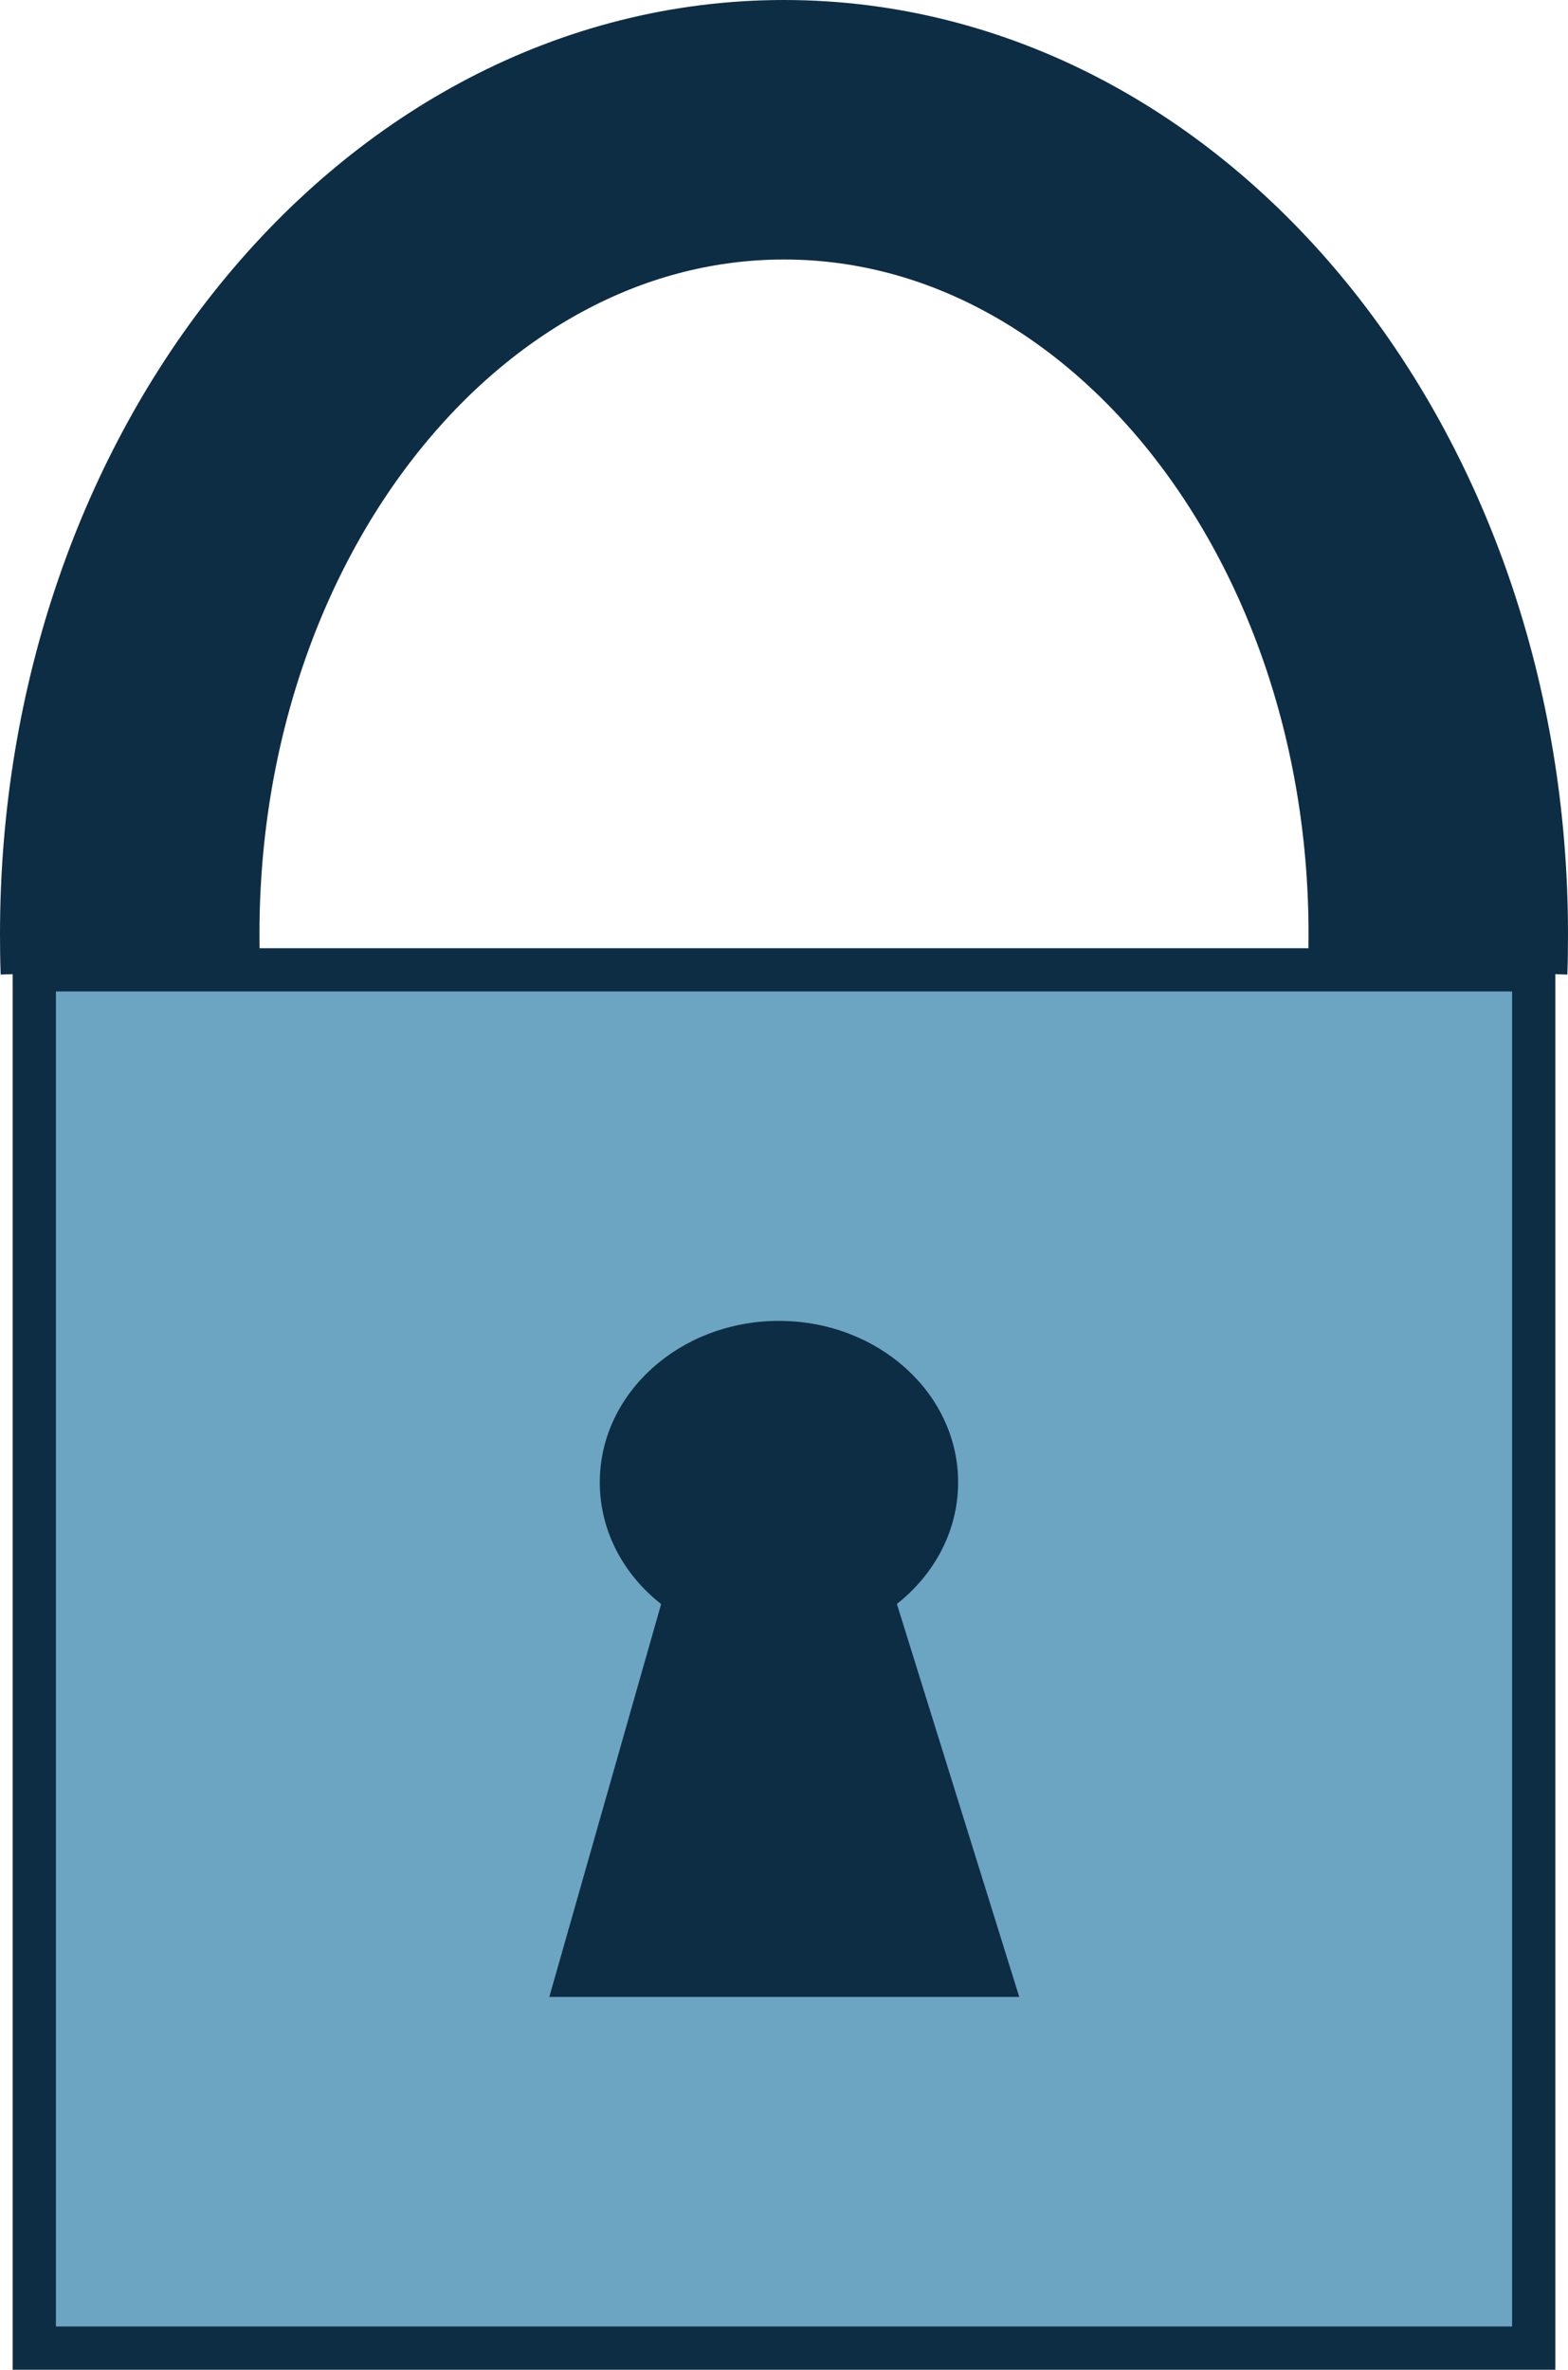<?xml version="1.0" encoding="UTF-8"?>
<svg id="Layer_1" xmlns="http://www.w3.org/2000/svg" viewBox="0 0 108.78 164.37">
  <defs>
    <style>
      .cls-1 {
        fill: #6ca5c2;
        stroke-width: 3px;
      }

      .cls-1, .cls-2, .cls-3 {
        stroke: #0d2d44;
        stroke-miterlimit: 10;
      }

      .cls-2 {
        fill: none;
        stroke-width: 18px;
      }

      .cls-3 {
        fill: #0d2d44;
      }
    </style>
  </defs>
  <rect class="cls-1" x="2.38" y="67.27" width="104.02" height="95.6"/>
  <path class="cls-3" d="M38.77,138.01l7.67-26.94c-2.65-1.96-4.33-4.93-4.33-8.25,0-5.91,5.34-10.7,11.93-10.7s11.93,4.79,11.93,10.7c0,3.32-1.69,6.29-4.33,8.25l8.39,26.94h-31.25Z"/>
  <path class="cls-2" d="M99.74,67.27c.03-.82.04-1.65.04-2.48,0-30.81-20.32-55.79-45.39-55.79S9,33.98,9,64.79c0,.83.01,1.66.04,2.48"/>
</svg>